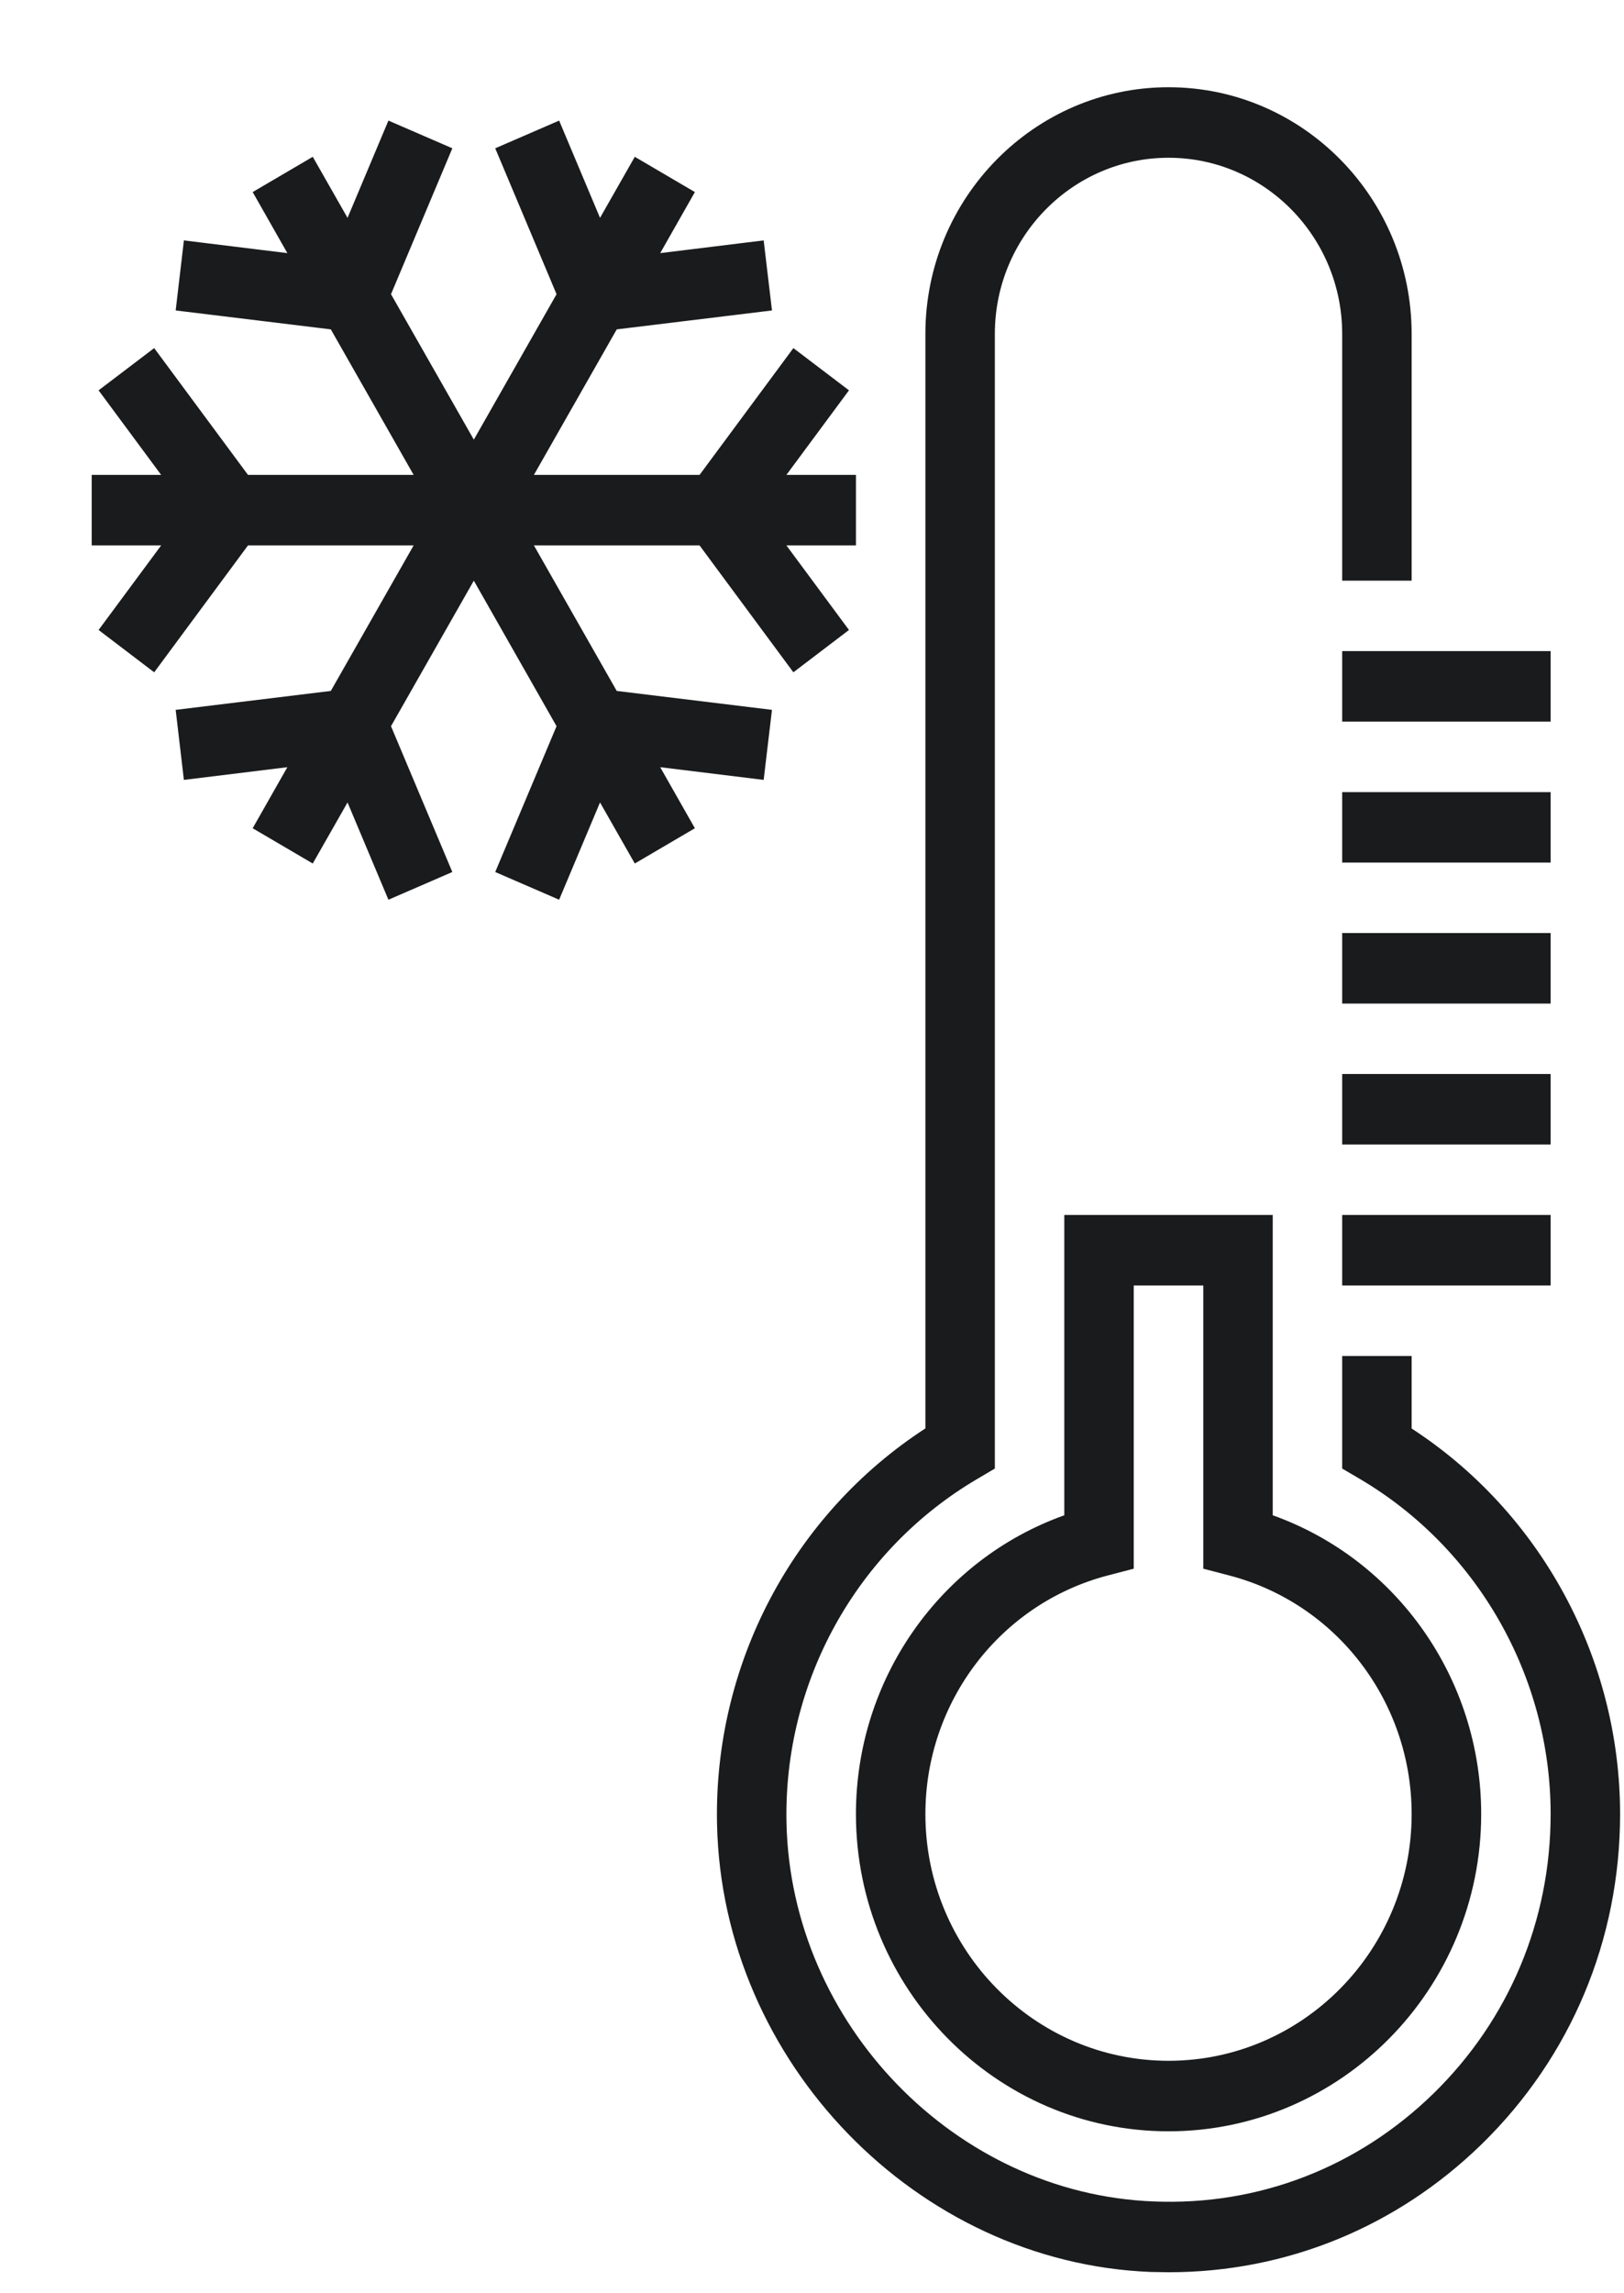 <svg xmlns="http://www.w3.org/2000/svg" width="17" height="24">
    <path fill="#1A1B1C" fill-rule="evenodd" d="M14.05 12.715h2.182v.738H14.05v-.738zm0-1.475h2.182v.738H14.05v-.738zm0-1.475h2.182v.738H14.05v-.738zm0-1.475h2.182v.737H14.05V8.29zm0-1.476h2.182v.738H14.05v-.738zm-.727 5.901v3.143c1.298.464 2.182 1.712 2.182 3.127 0 1.83-1.469 3.32-3.273 3.32s-3.272-1.49-3.272-3.32c0-1.415.883-2.663 2.181-3.127v-3.143h2.182zm-3.636 6.27c0 1.424 1.142 2.582 2.545 2.582 1.404 0 2.545-1.158 2.545-2.582 0-1.176-.784-2.203-1.909-2.497l-.272-.071v-2.964h-.728v2.964l-.272.071c-1.124.294-1.909 1.321-1.909 2.497zm4.363-15.49c0-1.017-.815-1.844-1.818-1.844-1.002 0-1.818.827-1.818 1.844v11.874l-.181.107c-1.267.744-2.033 2.126-2 3.605.048 2.102 1.771 3.878 3.842 3.958 1.102.046 2.14-.358 2.931-1.13.79-.772 1.226-1.811 1.226-2.924 0-1.44-.767-2.784-2-3.509l-.182-.107v-1.178h.727v.759c1.351.878 2.182 2.405 2.182 4.035 0 1.315-.515 2.543-1.449 3.455-.89.868-2.047 1.34-3.276 1.34l-.187-.003c-2.448-.096-4.485-2.194-4.541-4.68-.038-1.676.793-3.246 2.181-4.148V3.495c0-1.424 1.142-2.582 2.545-2.582 1.404 0 2.545 1.158 2.545 2.582v2.582h-.727V3.495zM8.887 6.593l-.582.443-.982-1.328H5.589l.867 1.523 1.625.198-.087.733-1.083-.133.363.639-.629.369-.364-.639-.428 1.018-.669-.29.642-1.526-.866-1.523L4.093 7.6l.642 1.526-.669.29-.428-1.018-.364.639-.629-.369.363-.639-1.083.133-.086-.733 1.624-.198.867-1.523H2.596l-.982 1.328-.582-.443.655-.885H.96V4.97h.727l-.655-.885.582-.442.982 1.327H4.33l-.867-1.523-1.624-.198.086-.733 1.083.133-.363-.639.629-.369.364.639.428-1.018.669.29-.642 1.527.867 1.522.866-1.522-.642-1.527.669-.29.428 1.018.364-.639.629.369-.363.639 1.083-.133.087.733-1.625.198-.867 1.523h1.734l.982-1.327.582.442-.655.885h.728v.738h-.728l.655.885z"/>
</svg>
